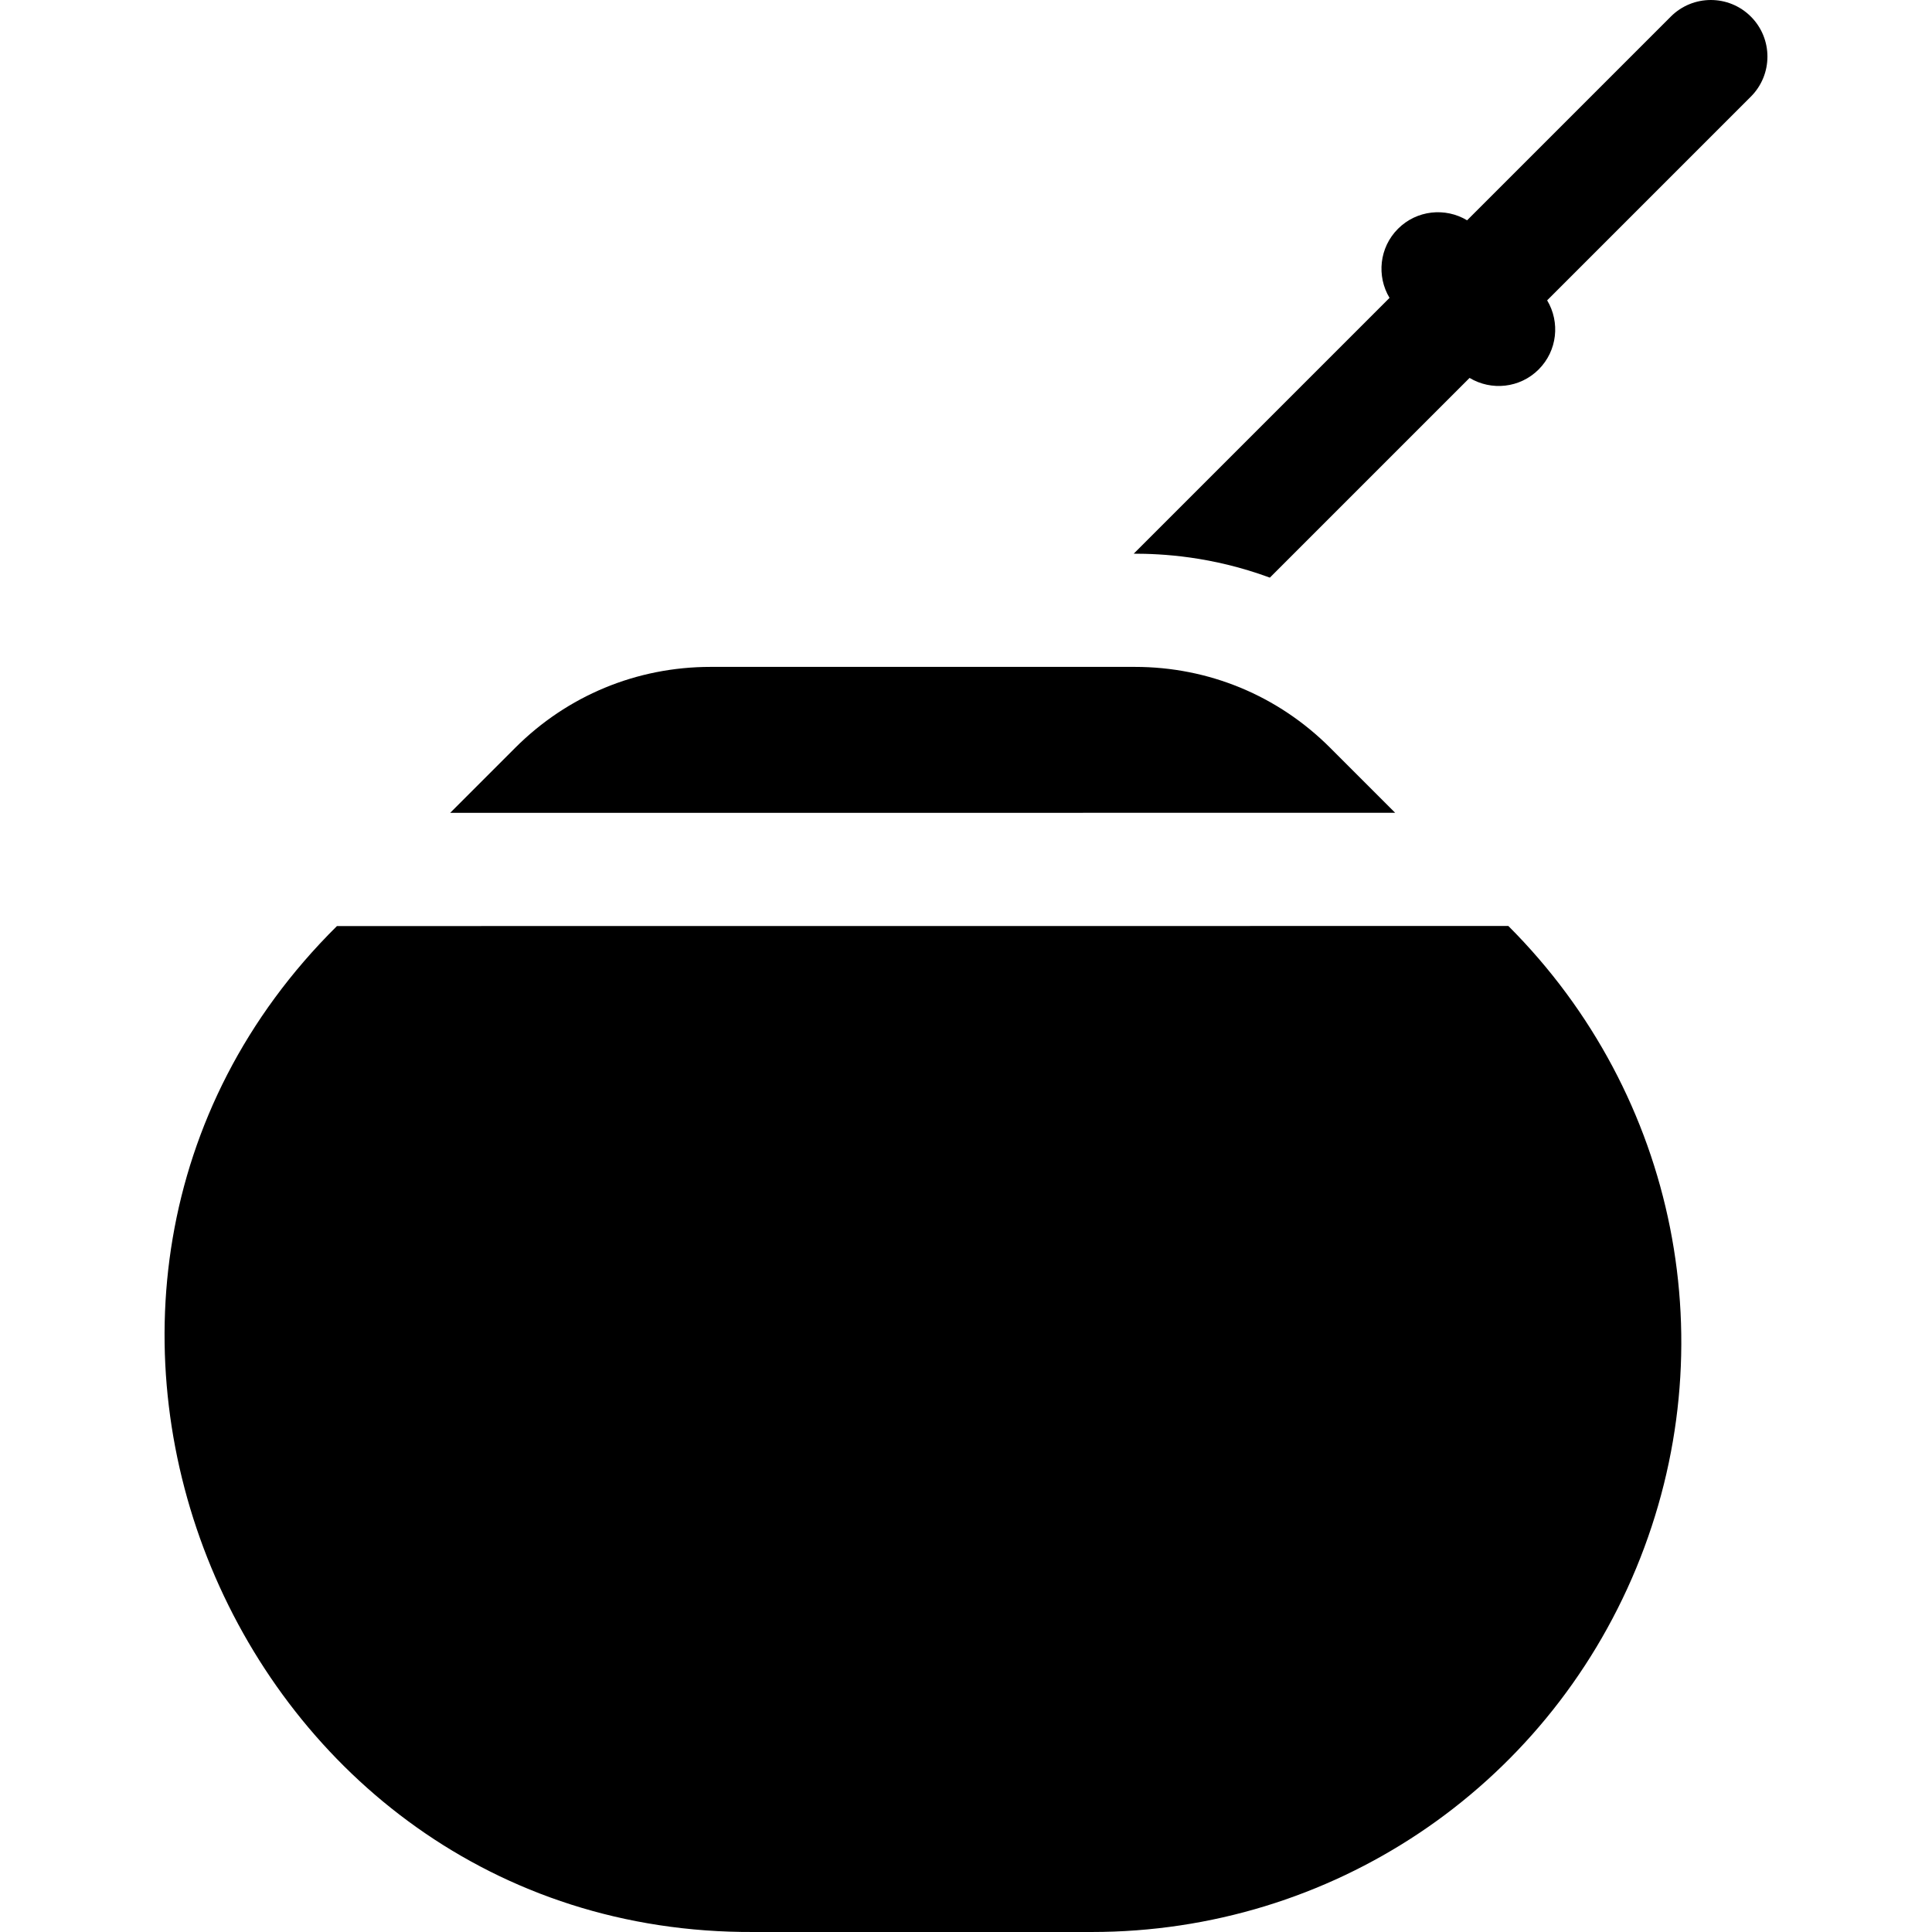<svg id="Layer_1" enable-background="new 0 0 512.002 512.002" height="512" viewBox="0 0 512.002 512.002" width="512" xmlns="http://www.w3.org/2000/svg"><g><path d="m463.998 4.394c-5.857-5.858-15.355-5.858-21.213 0l-53.987 53.988c-5.763-3.461-13.344-2.723-18.312 2.246-4.969 4.969-5.706 12.549-2.246 18.312l-67.794 67.794c7.344 0 20.588.634 36.08 6.346l52.927-52.927c5.763 3.46 13.343 2.724 18.312-2.246 4.969-4.969 5.706-12.549 2.246-18.312l53.988-53.988c5.856-5.858 5.856-15.355-.001-21.213z"/><path d="m352.504 198.167c-13.821-13.821-32.197-21.433-51.744-21.433h-112.471c-19.546 0-37.923 7.612-51.743 21.433l-17.247 17.247 250.435-.018z"/><path d="m89.296 245.415c-98.095 97.132-27.559 267.277 110.423 266.585h89.61c63.387 0 120.018-37.84 144.274-96.401 24.258-58.561 10.97-125.362-33.873-170.205z"/></g></svg>
